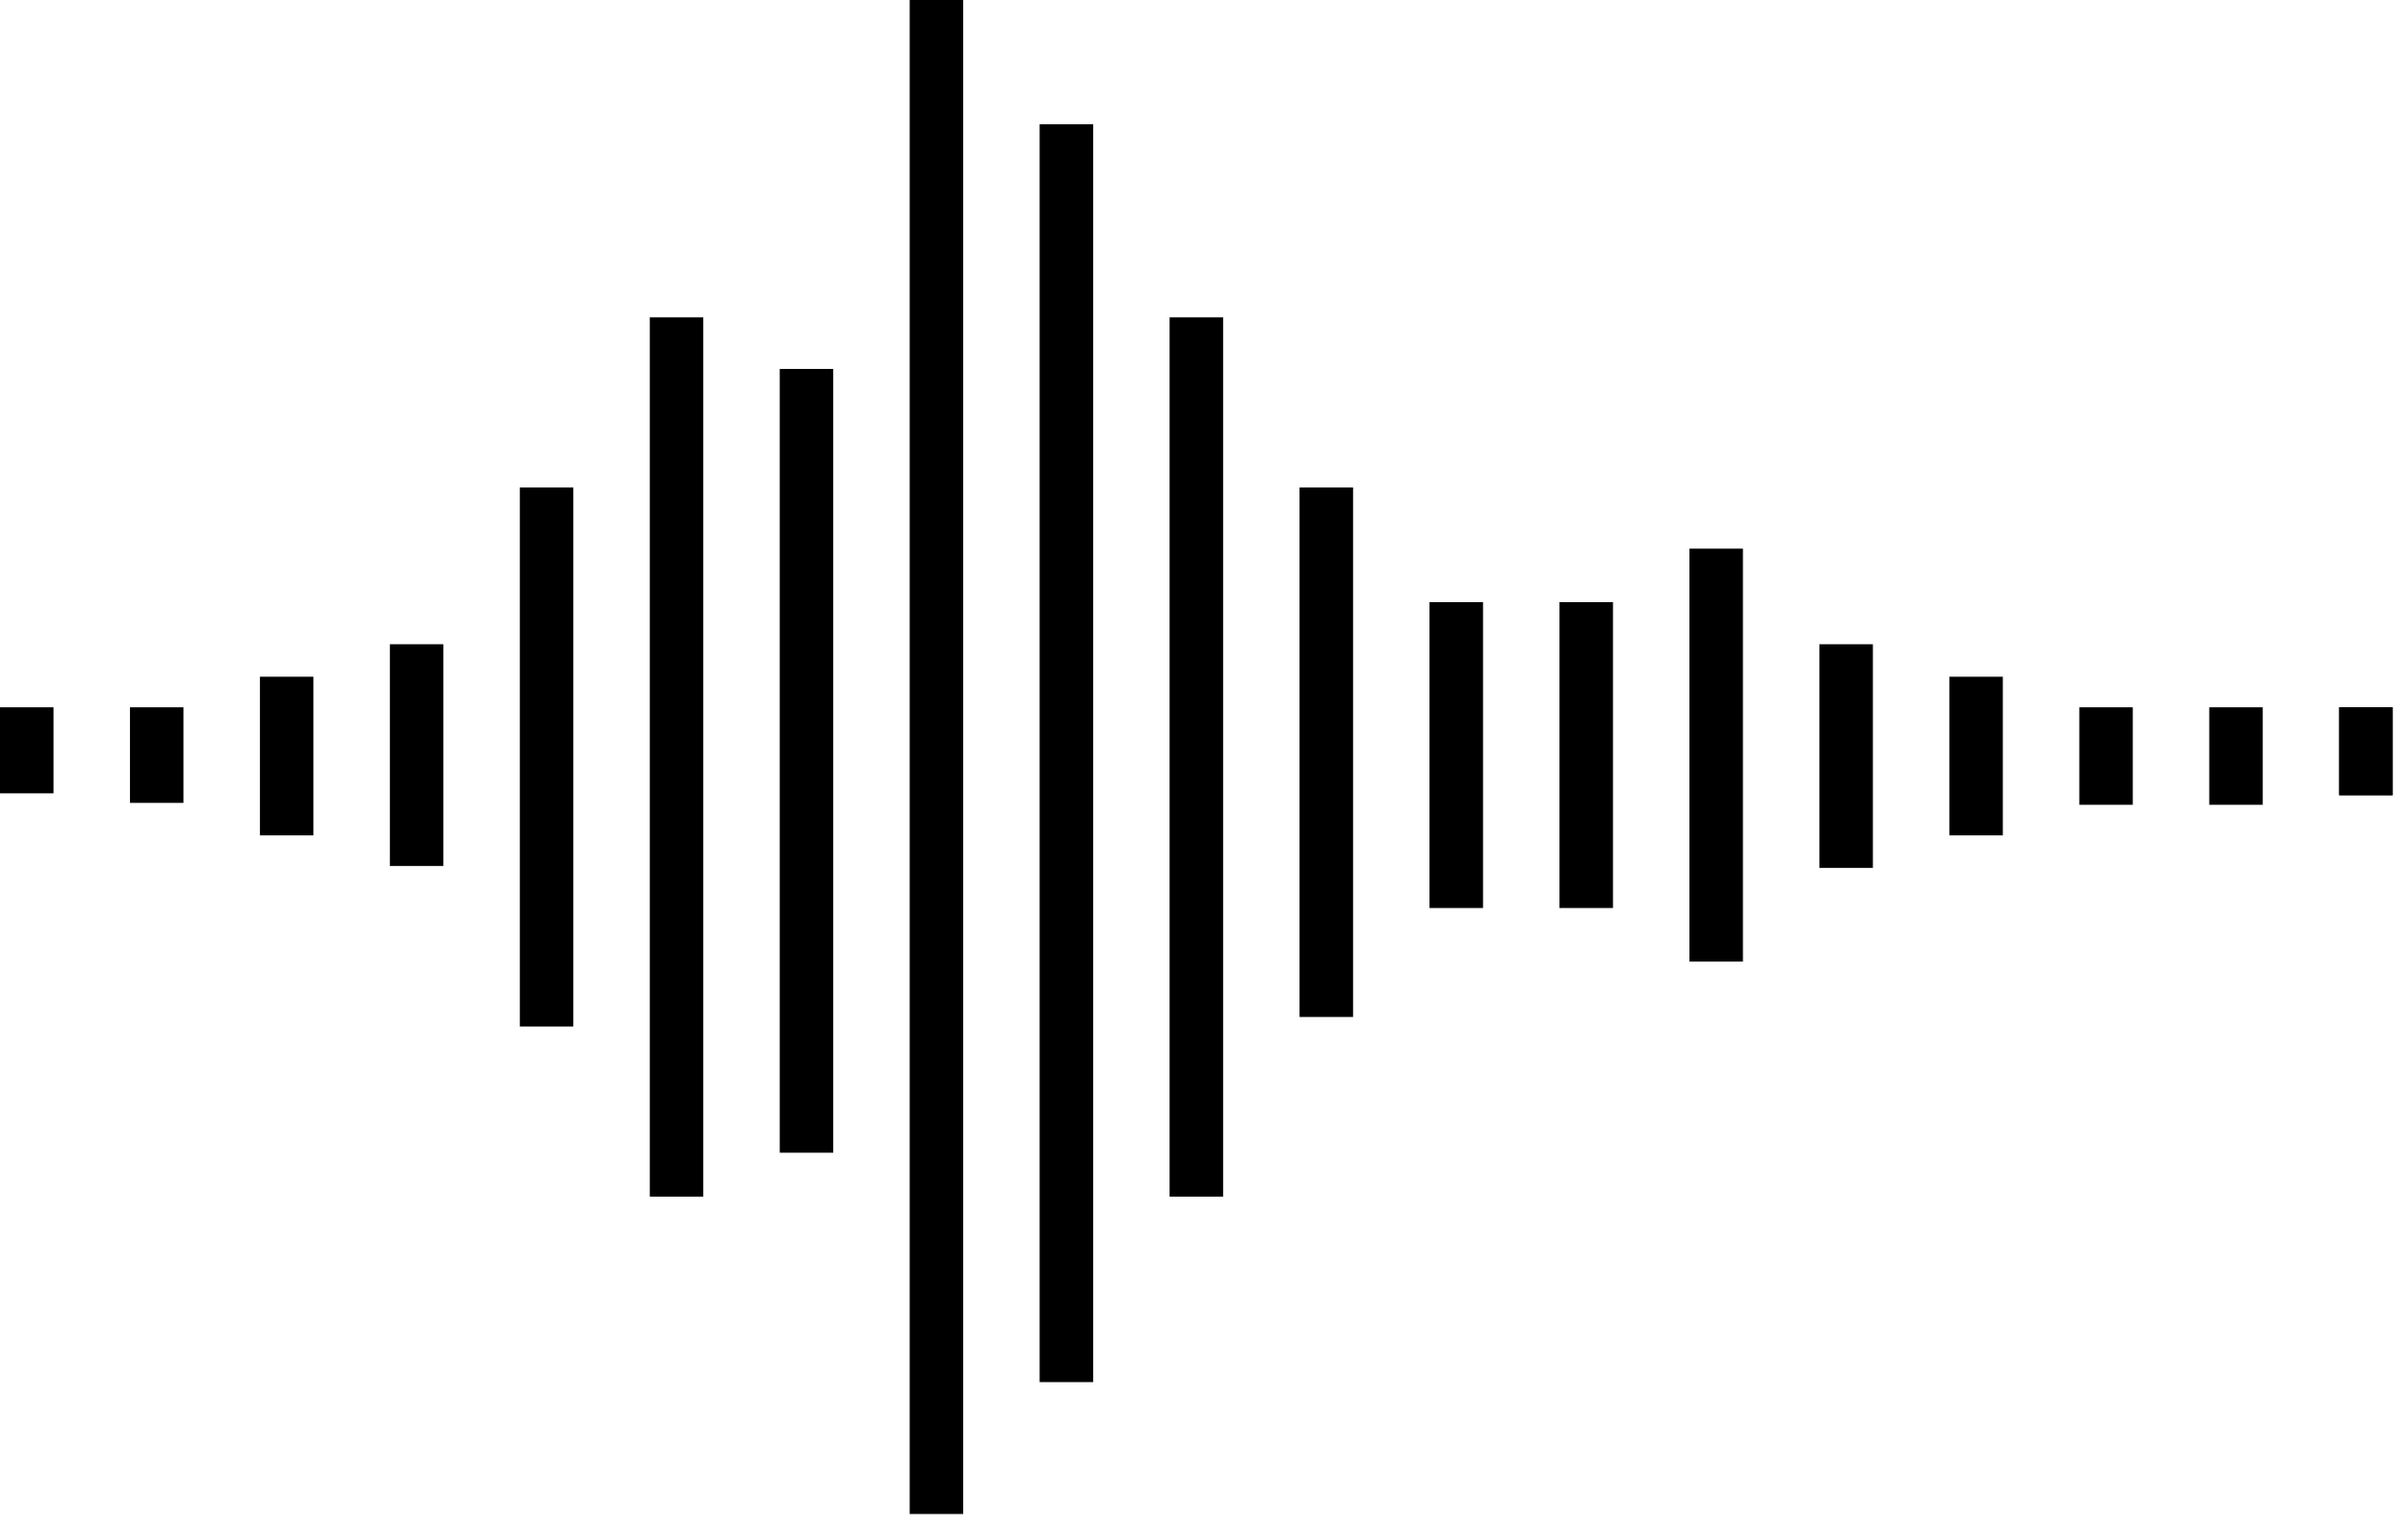 <svg xmlns="http://www.w3.org/2000/svg" width="126" height="80" fill="none" viewBox="0 0 126 80">
  <path fill="currentColor" d="M50.4 0h-2.8v79.2h2.8V0z"/>
  <path fill="currentColor" d="M36.8 16.6H34v46h2.8v-46z"/>
  <path fill="currentColor" d="M27.2 25.5H30v28.2h-2.8V25.5z"/>
  <path fill="currentColor" d="M23.2 33.7h-2.8v11.6h2.8V33.7z"/>
  <path fill="currentColor" d="M13.6 35.4h2.8v8.3h-2.8v-8.3z"/>
  <path fill="currentColor" d="M2.8 37H0v4.5h2.8V37z"/>
  <path fill="currentColor" d="M9.6 37H6.8v5h2.8v-5z"/>
  <path fill="currentColor" d="M40.8 19.3h2.8v41h-2.8v-41z"/>
  <path fill="currentColor" d="M64 16.6h-2.8v46H64v-46z"/>
  <path fill="currentColor" d="M68 25.5h2.8v27.7H68V25.5z"/>
  <path fill="currentColor" d="M77.6 31.5h-2.8v16h2.8v-16z"/>
  <path fill="currentColor" d="M81.6 31.5h2.8v16h-2.8v-16z"/>
  <path fill="currentColor" d="M98 33.7h-2.8v11.7H98V33.7z"/>
  <path fill="currentColor" d="M102 35.4h2.8v8.3H102v-8.3z"/>
  <path fill="currentColor" d="M111.6 37h-2.8v5.1h2.8V37z"/>
  <path fill="currentColor" d="M115.6 37h2.8v5.1h-2.8V37z"/>
  <path fill="currentColor" d="M125.2 37h-2.8v4.6h2.8V37z"/>
  <path fill="currentColor" d="M125.2 37h-2.8v4.6h2.8V37z"/>
  <path fill="currentColor" d="M88.4 28.7h2.8v21.6h-2.8V28.7z"/>
  <path fill="currentColor" d="M54.4 6.5h2.8v65.8h-2.8V6.5z"/>
</svg>
